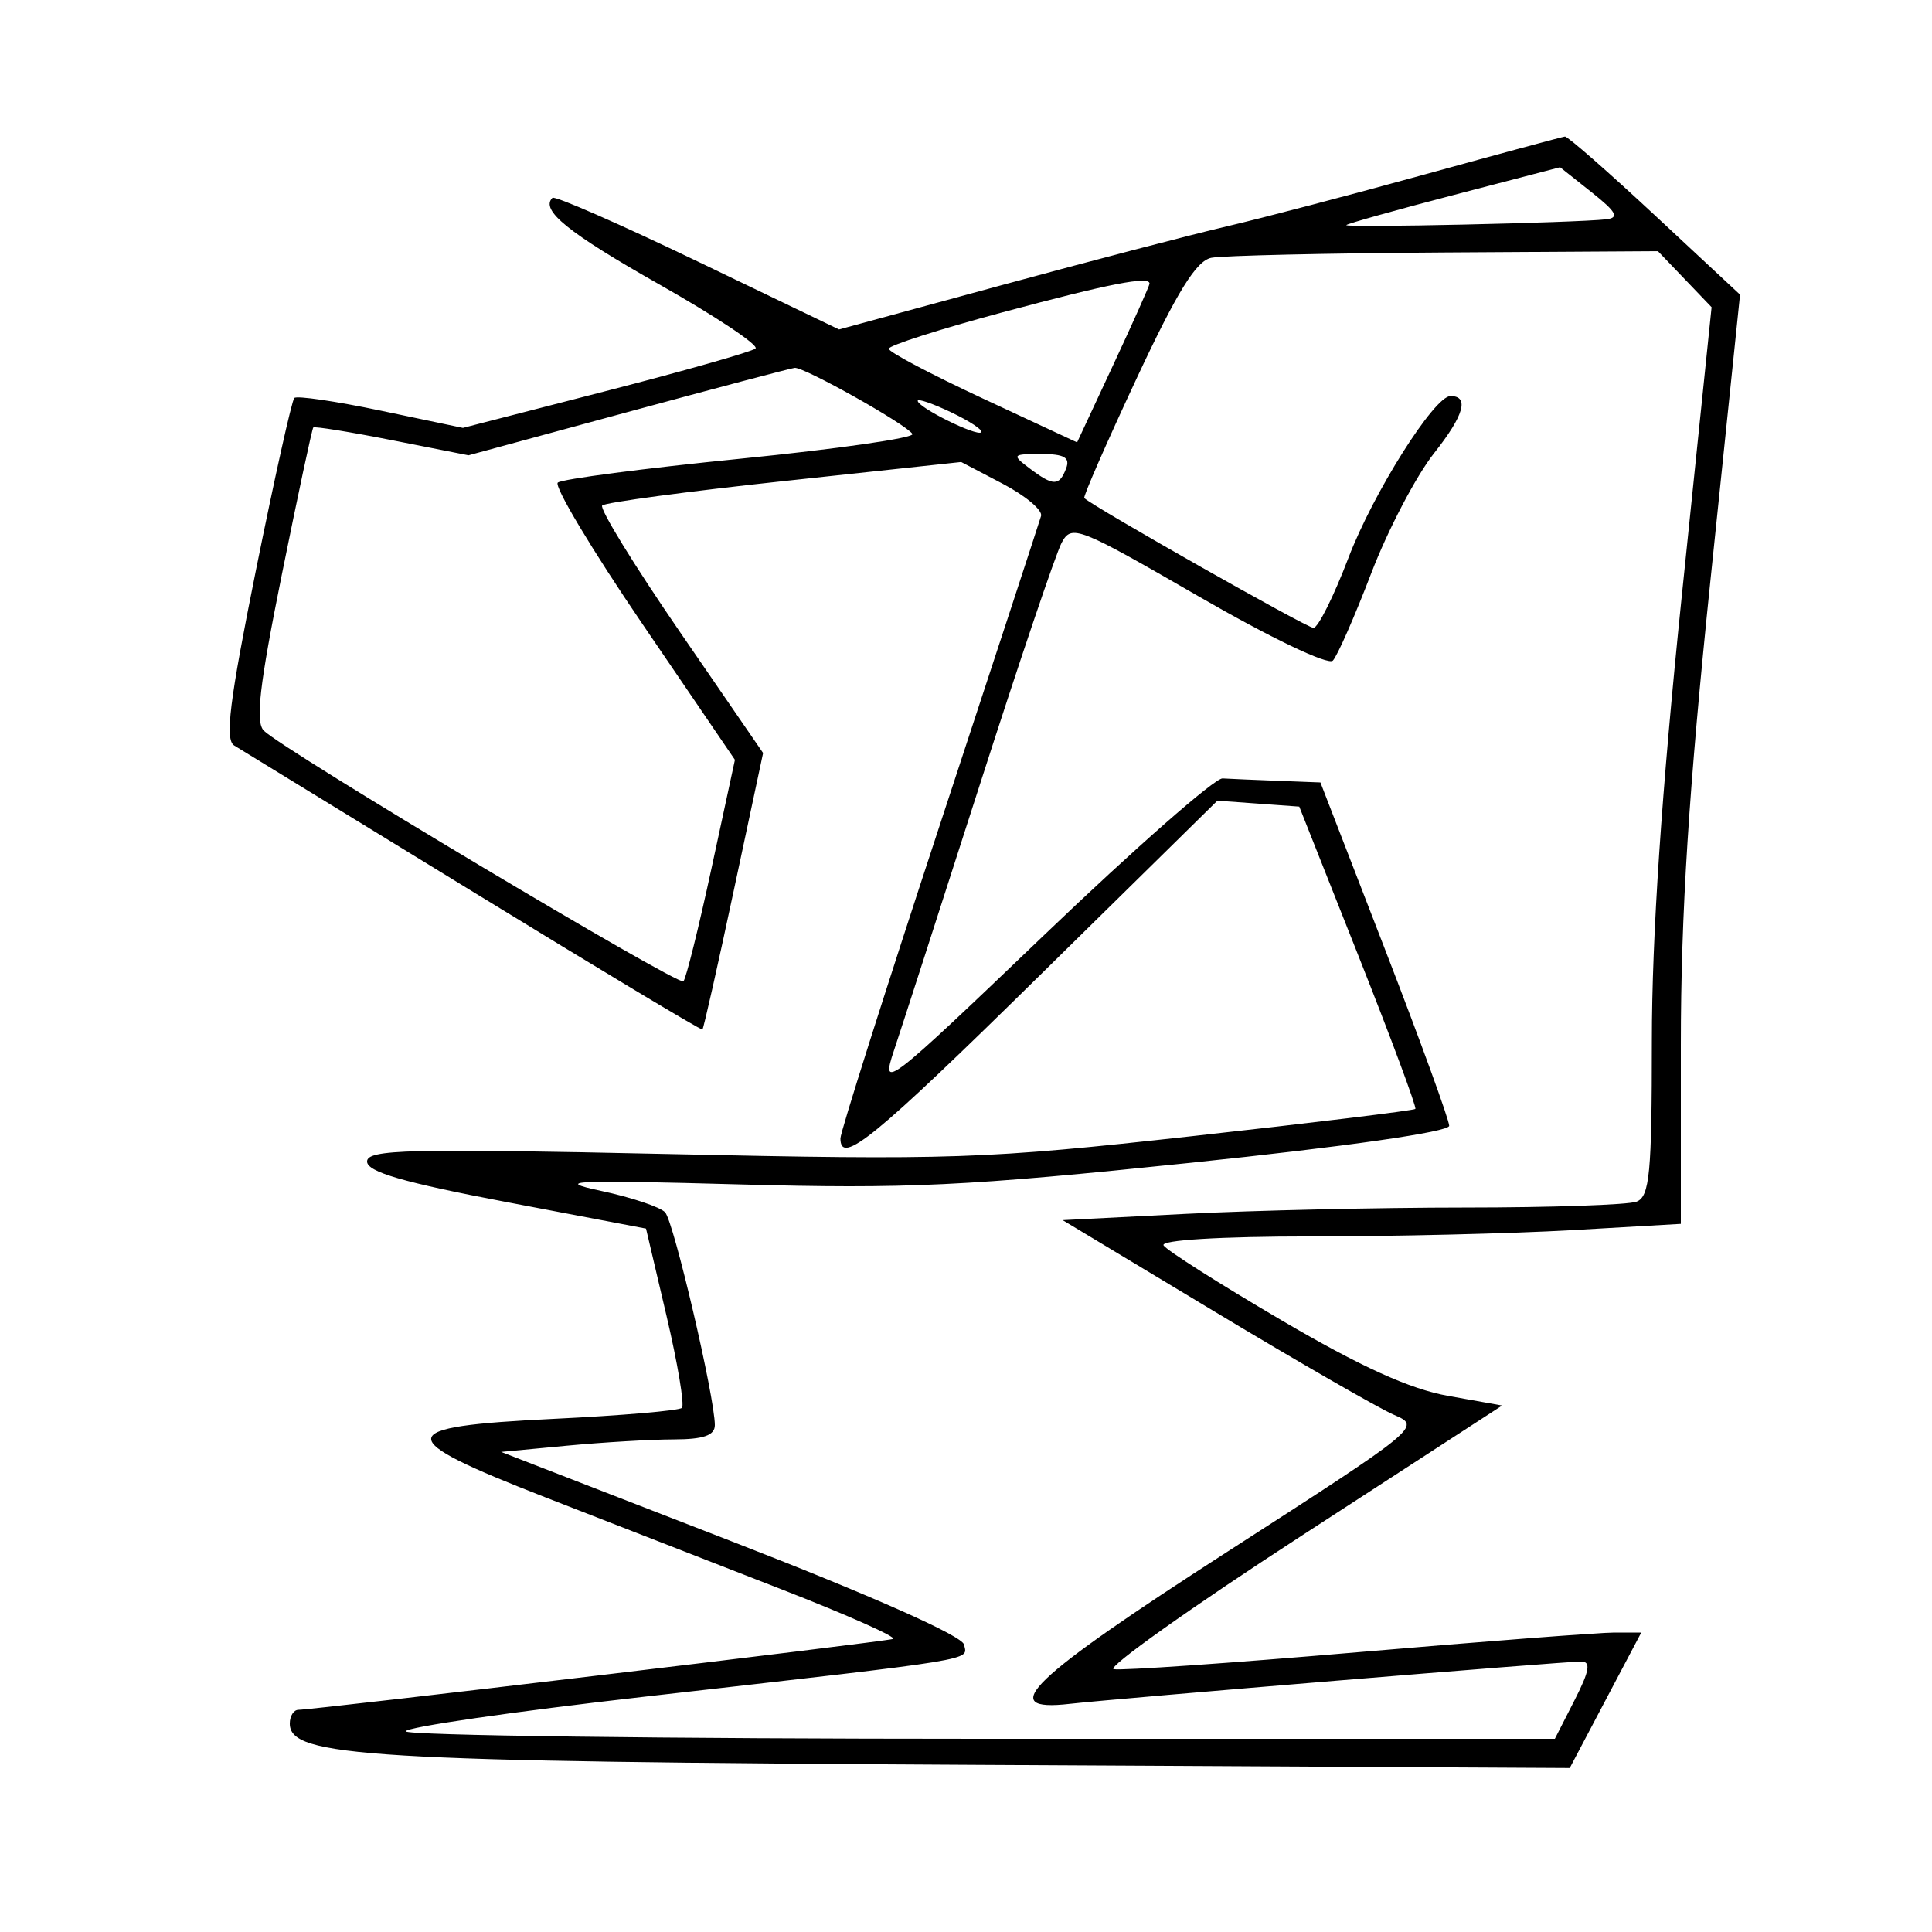 <svg xmlns="http://www.w3.org/2000/svg" width="200" height="200" viewBox="0 0 200 200" version="1.1">
	<path d="M 147.500 18.055 C 139.800 20.180, 130.575 22.600, 127 23.432 C 123.425 24.264, 112.930 27.005, 103.678 29.524 L 86.856 34.105 72.238 27.076 C 64.198 23.210, 57.424 20.242, 57.186 20.480 C 55.911 21.756, 58.797 24.088, 68.337 29.492 C 74.155 32.788, 78.597 35.753, 78.208 36.082 C 77.818 36.410, 70.845 38.392, 62.710 40.487 L 47.921 44.296 39.428 42.514 C 34.757 41.533, 30.725 40.942, 30.467 41.200 C 30.209 41.457, 28.421 49.485, 26.492 59.040 C 23.760 72.573, 23.263 76.580, 24.243 77.173 C 24.934 77.591, 36.075 84.417, 49 92.342 C 61.925 100.267, 72.596 106.673, 72.714 106.578 C 72.832 106.483, 74.294 100.003, 75.962 92.178 L 78.996 77.951 70.386 65.420 C 65.651 58.528, 62.031 52.636, 62.341 52.326 C 62.651 52.016, 71.139 50.876, 81.202 49.794 L 99.500 47.826 103.792 50.074 C 106.153 51.311, 107.943 52.813, 107.771 53.411 C 107.598 54.010, 102.854 68.491, 97.228 85.591 C 91.603 102.691, 87 117.204, 87 117.841 C 87 120.698, 90.459 117.870, 107.667 100.943 L 126.024 82.886 130.262 83.193 L 134.500 83.500 140.646 99 C 144.026 107.525, 146.668 114.633, 146.517 114.796 C 146.366 114.958, 135.950 116.229, 123.371 117.619 C 101.901 119.993, 98.586 120.106, 69.250 119.467 C 42.284 118.880, 38 118.986, 38 120.239 C 38 121.315, 41.743 122.403, 52.438 124.437 L 66.876 127.183 68.994 136.203 C 70.158 141.163, 70.877 145.456, 70.592 145.742 C 70.306 146.028, 64.318 146.540, 57.286 146.881 C 40.603 147.689, 40.498 148.782, 56.500 155.020 C 63.100 157.593, 74.095 161.876, 80.934 164.538 C 87.772 167.200, 92.947 169.508, 92.434 169.666 C 91.454 169.969, 32.463 177, 30.901 177 C 30.405 177, 30 177.639, 30 178.419 C 30 181.883, 37.919 182.360, 101 182.696 L 162.500 183.024 166.201 176.012 L 169.903 169 167.110 169 C 165.574 169, 153.598 169.919, 140.496 171.042 C 127.395 172.165, 116.053 172.953, 115.292 172.792 C 114.531 172.631, 123.267 166.425, 134.704 159 L 155.500 145.500 149.898 144.500 C 145.948 143.795, 140.867 141.488, 132.659 136.672 C 126.259 132.917, 120.765 129.430, 120.452 128.922 C 120.113 128.374, 126.296 127.998, 135.691 127.995 C 144.386 127.993, 156.563 127.699, 162.750 127.343 L 174 126.694 174 108.173 C 174 94.608, 174.820 81.737, 177.064 60.076 L 180.129 30.500 171.314 22.290 C 166.466 17.774, 162.275 14.105, 162 14.136 C 161.725 14.166, 155.200 15.930, 147.500 18.055 M 150.579 20.160 C 144.573 21.726, 139.529 23.138, 139.369 23.298 C 139.069 23.597, 163.114 23.066, 166.268 22.703 C 167.661 22.543, 167.342 21.949, 164.767 19.906 L 161.498 17.312 150.579 20.160 M 125.403 26.686 C 123.836 26.995, 121.874 30.162, 117.646 39.210 C 114.534 45.871, 112.103 51.428, 112.244 51.560 C 113.285 52.530, 135.298 65, 135.970 65 C 136.440 65, 138.069 61.737, 139.589 57.750 C 142.151 51.028, 148.477 41, 150.154 41 C 152.125 41, 151.554 42.999, 148.471 46.895 C 146.602 49.258, 143.666 54.860, 141.949 59.345 C 140.231 63.830, 138.443 67.899, 137.977 68.386 C 137.493 68.891, 131.510 66.026, 124.055 61.719 C 111.588 54.518, 110.931 54.261, 109.900 56.186 C 109.306 57.297, 105.477 68.622, 101.392 81.353 C 97.306 94.084, 93.320 106.426, 92.532 108.781 C 91.155 112.898, 91.749 112.441, 108.107 96.781 C 117.461 87.826, 125.763 80.537, 126.557 80.583 C 127.351 80.629, 129.955 80.742, 132.345 80.833 L 136.690 81 143.365 98.250 C 147.037 107.737, 150.031 115.970, 150.020 116.544 C 150.008 117.172, 139.335 118.698, 123.250 120.372 C 99.994 122.793, 93.888 123.085, 76.500 122.608 C 59.204 122.133, 57.273 122.223, 62.219 123.279 C 65.365 123.951, 68.350 124.950, 68.853 125.500 C 69.754 126.484, 74 144.658, 74 147.528 C 74 148.592, 72.822 149.002, 69.750 149.007 C 67.412 149.011, 62.435 149.304, 58.688 149.657 L 51.876 150.301 75.688 159.539 C 90.298 165.208, 99.614 169.345, 99.796 170.247 C 100.135 171.929, 101.903 171.641, 66.750 175.638 C 53.138 177.186, 42 178.800, 42 179.226 C 42 179.652, 68.766 180, 101.480 180 L 160.959 180 163 176 C 164.552 172.958, 164.715 172, 163.679 172 C 161.861 172, 115.520 175.836, 110.750 176.381 C 102.991 177.268, 106.546 173.839, 127.118 160.594 C 146.964 147.817, 147.135 147.676, 144.332 146.476 C 142.774 145.809, 134.414 140.999, 125.753 135.786 L 110.005 126.308 122.753 125.658 C 129.764 125.301, 142.776 125.006, 151.668 125.004 C 160.561 125.002, 168.548 124.727, 169.418 124.393 C 170.770 123.874, 171 121.450, 171 107.742 C 171 96.935, 172.009 81.924, 174.092 61.750 L 177.183 31.801 174.405 28.900 L 171.626 26 149.563 26.136 C 137.428 26.211, 126.556 26.458, 125.403 26.686 M 103.750 32.340 C 97.287 34.075, 92 35.768, 92 36.103 C 92 36.438, 96.388 38.757, 101.750 41.255 L 111.500 45.797 115.250 37.757 C 117.313 33.335, 119 29.556, 119 29.359 C 119 28.547, 114.882 29.352, 103.750 32.340 M 65 42.649 L 48.500 47.133 40.580 45.570 C 36.224 44.711, 32.557 44.118, 32.431 44.254 C 32.305 44.389, 30.839 51.250, 29.172 59.500 C 26.850 70.995, 26.418 74.768, 27.321 75.648 C 29.446 77.717, 70.245 102.088, 70.746 101.587 C 71.015 101.319, 72.324 96.050, 73.657 89.878 L 76.079 78.657 66.532 64.636 C 61.281 56.924, 57.326 50.319, 57.743 49.958 C 58.159 49.596, 66.692 48.481, 76.704 47.480 C 86.715 46.478, 94.703 45.328, 94.454 44.925 C 93.842 43.936, 83.230 37.978, 82.265 38.082 C 81.844 38.128, 74.075 40.183, 65 42.649 M 95 41.490 C 95 42.175, 101.123 45.210, 101.580 44.753 C 101.797 44.536, 100.406 43.610, 98.487 42.695 C 96.569 41.781, 95 41.239, 95 41.490 M 106.559 48.468 C 109.036 50.342, 109.653 50.347, 110.362 48.500 C 110.798 47.362, 110.175 47, 107.777 47 C 104.784 47, 104.720 47.077, 106.559 48.468" stroke="none" fill="black" fill-rule="evenodd"/>
</svg>